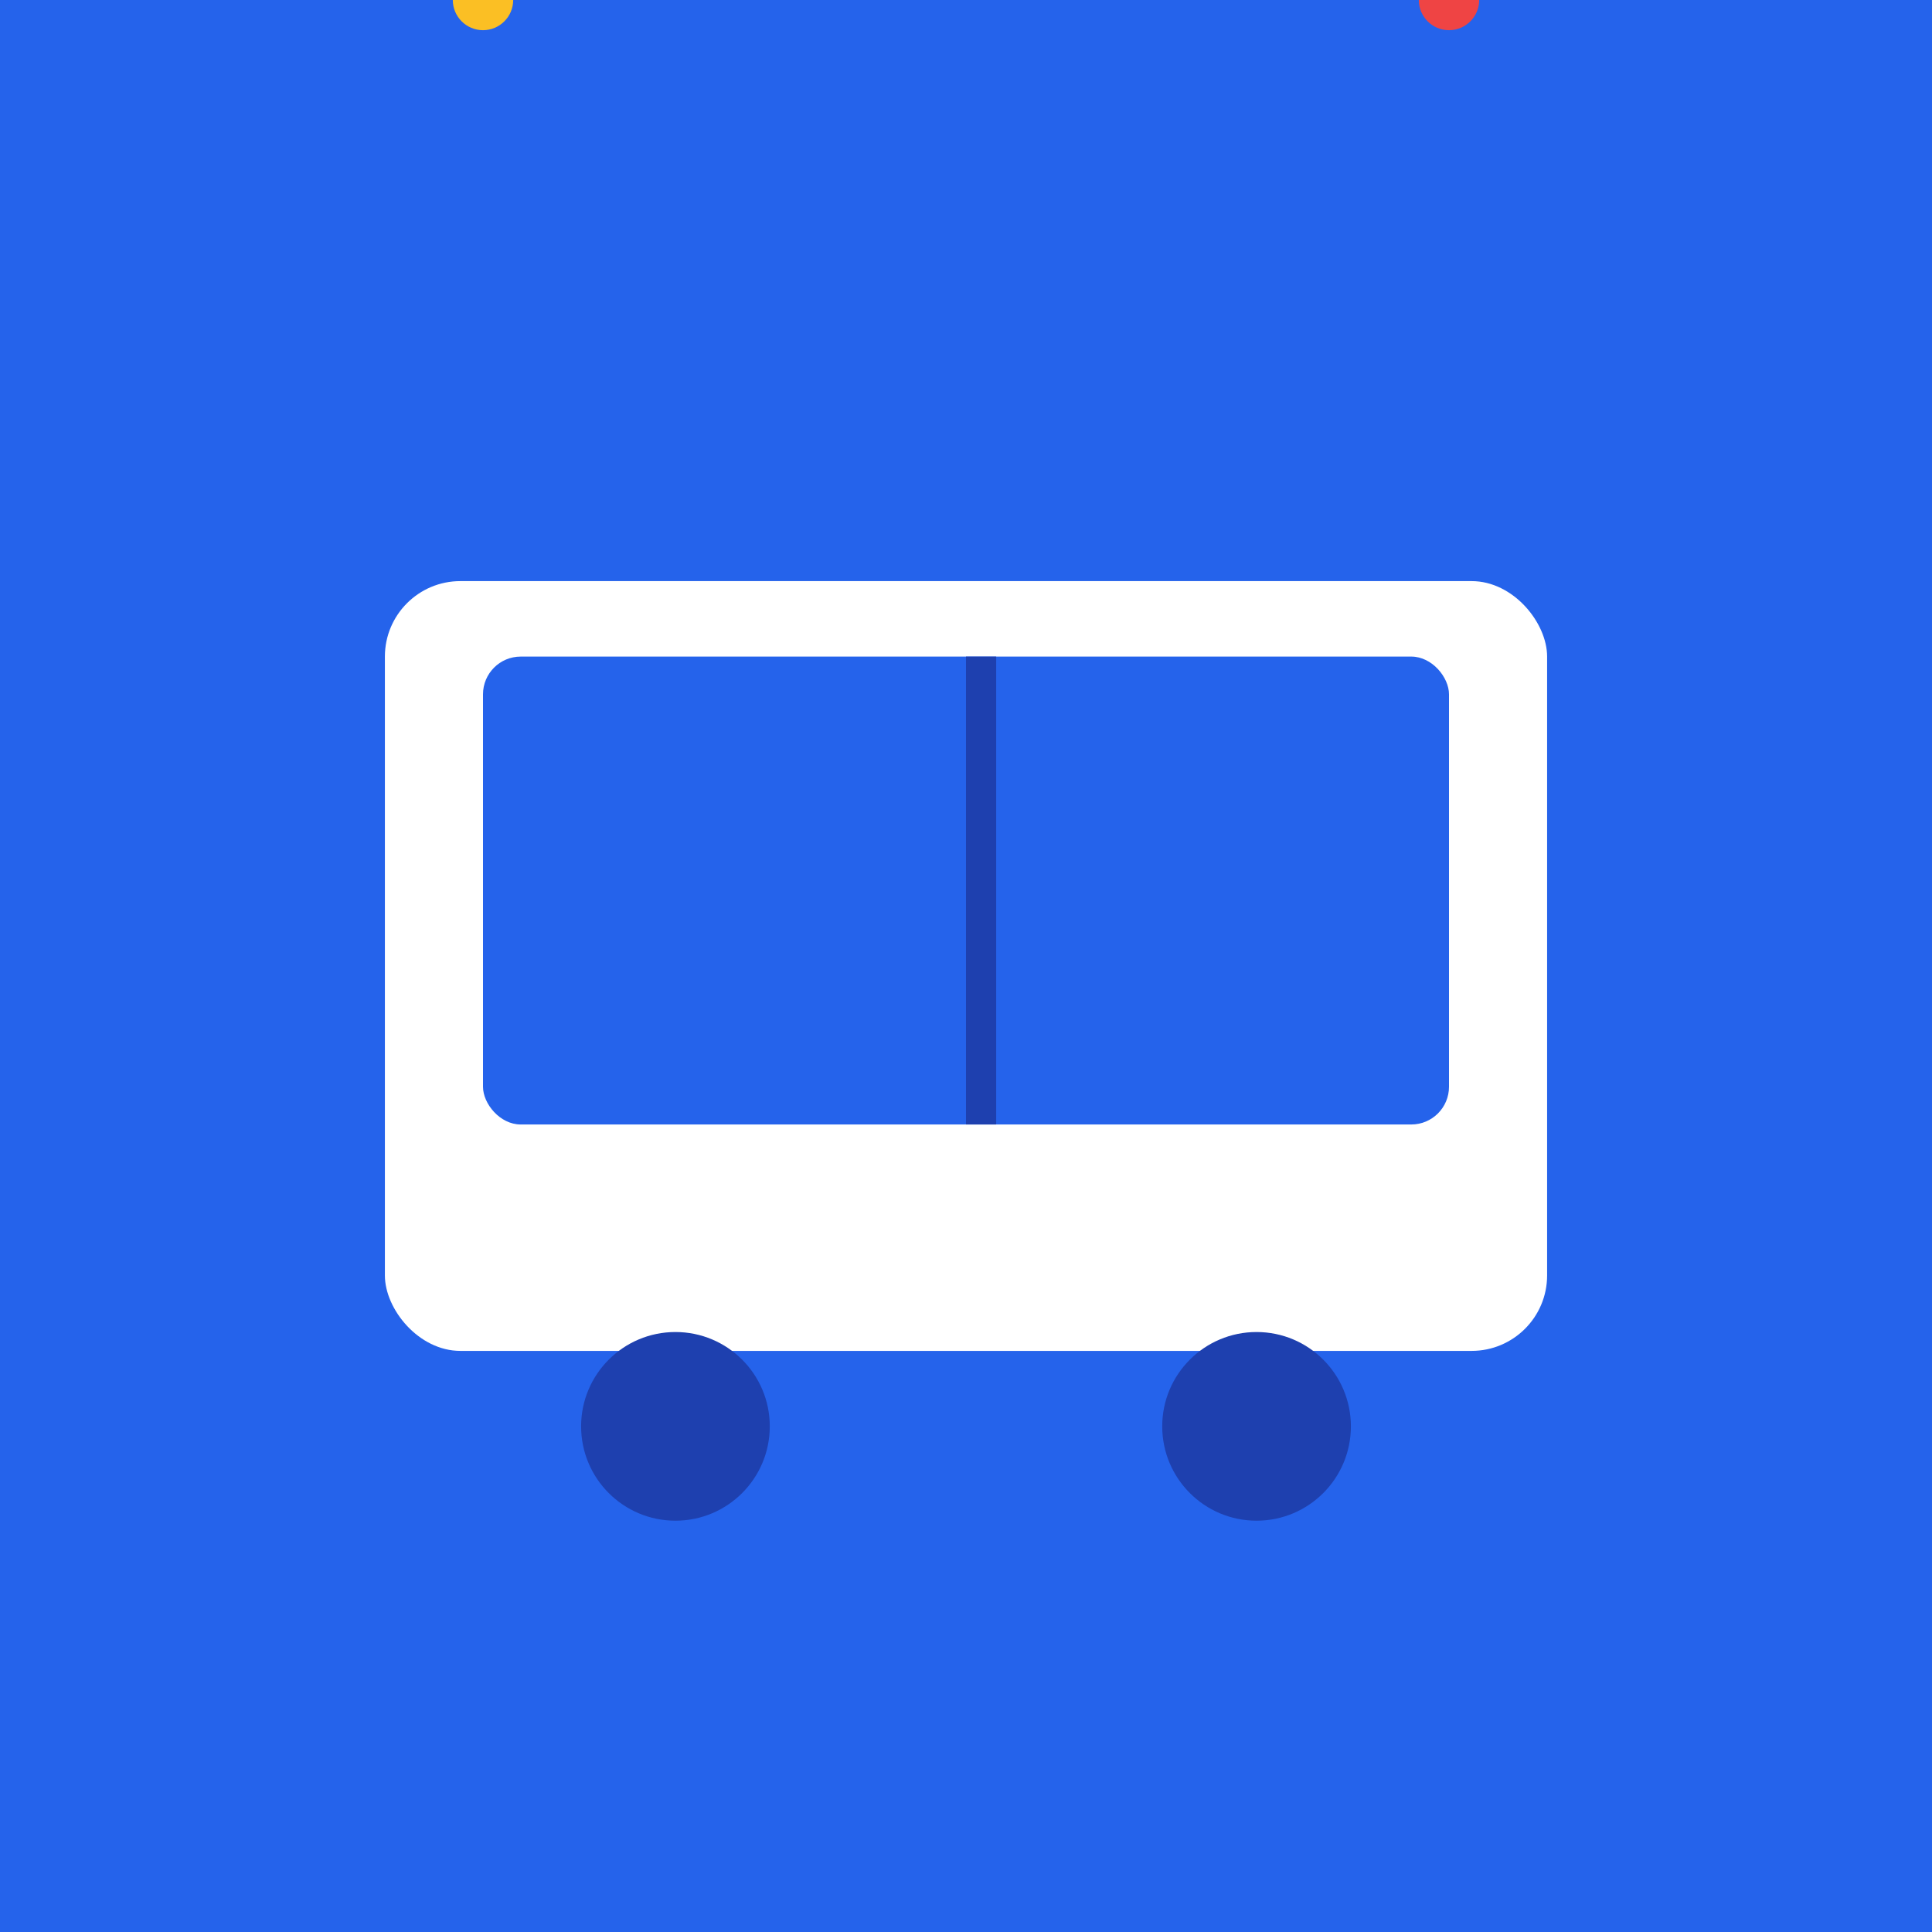 <svg width="512" height="512" viewBox="0 0 512 512" fill="none" xmlns="http://www.w3.org/2000/svg">
  <!-- 背景 -->
  <rect width="512" height="512" fill="#2563eb"/>
  
  <!-- 公交车身 -->
  <rect x="102" y="154" width="308" height="204" fill="#ffffff" rx="20"/>
  
  <!-- 车窗 -->
  <rect x="128" y="174" width="256" height="124" fill="#2563eb" rx="10"/>
  
  <!-- 轮子 -->
  <circle cx="179" cy="378" r="25" fill="#1e40af"/>
  <circle cx="333" cy="378" r="25" fill="#1e40af"/>
  
  <!-- 车灯 -->
  <circle cx="128" y="200" r="8" fill="#fbbf24"/>
  <circle cx="384" y="200" r="8" fill="#ef4444"/>
  
  <!-- 车门 -->
  <rect x="256" y="174" width="8" height="124" fill="#1e40af"/>
</svg>
